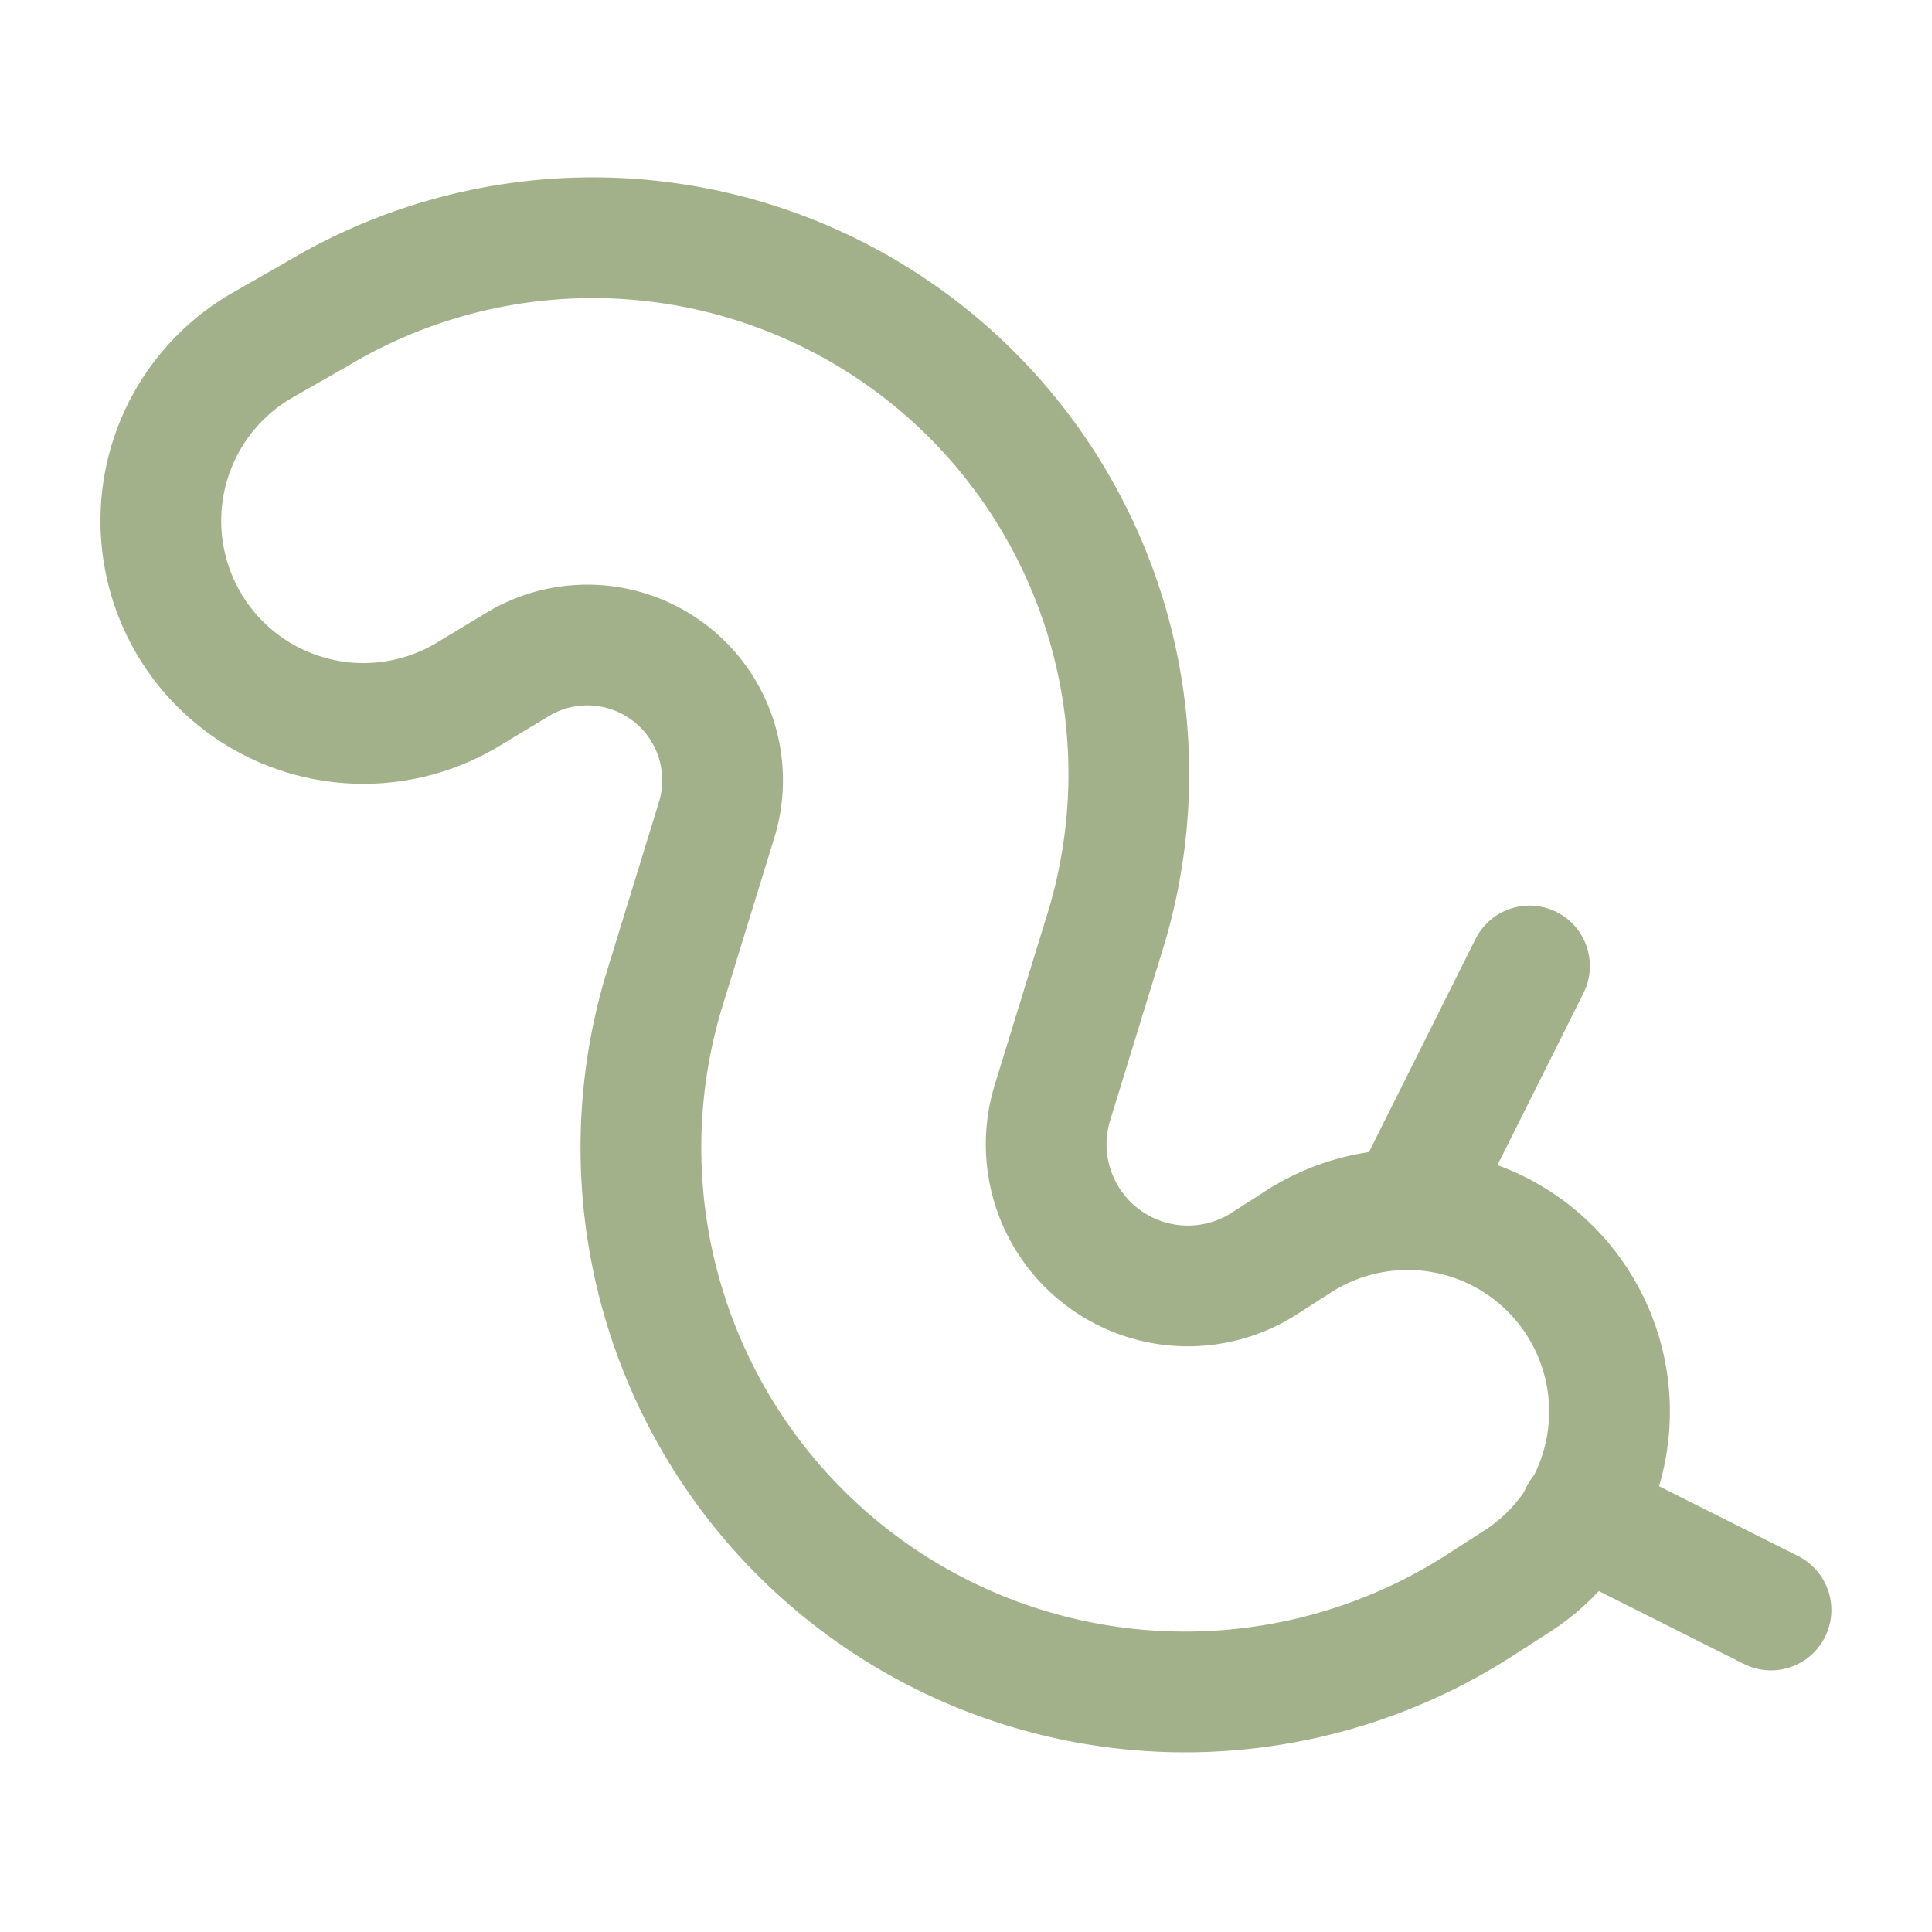 <svg xmlns="http://www.w3.org/2000/svg" width="24" height="24" viewBox="0 0 24 24" fill="none" stroke="#A3B18A" stroke-width="1.5" stroke-linecap="round" stroke-linejoin="round" class="lucide lucide-worm"><path d="m19 12-1.5 3"/><path d="M19.63 18.81 22 20"/><path d="M6.47 8.23a1.68 1.68 0 0 1 2.44 1.93l-.64 2.08a6.76 6.76 0 0 0 10.16 7.67l.42-.27a1 1 0 1 0-2.73-4.21l-.42.27a1.76 1.76 0 0 1-2.63-1.99l.64-2.08A6.66 6.66 0 0 0 3.94 3.9l-.7.4a1 1 0 1 0 2.55 4.34z"/></svg>